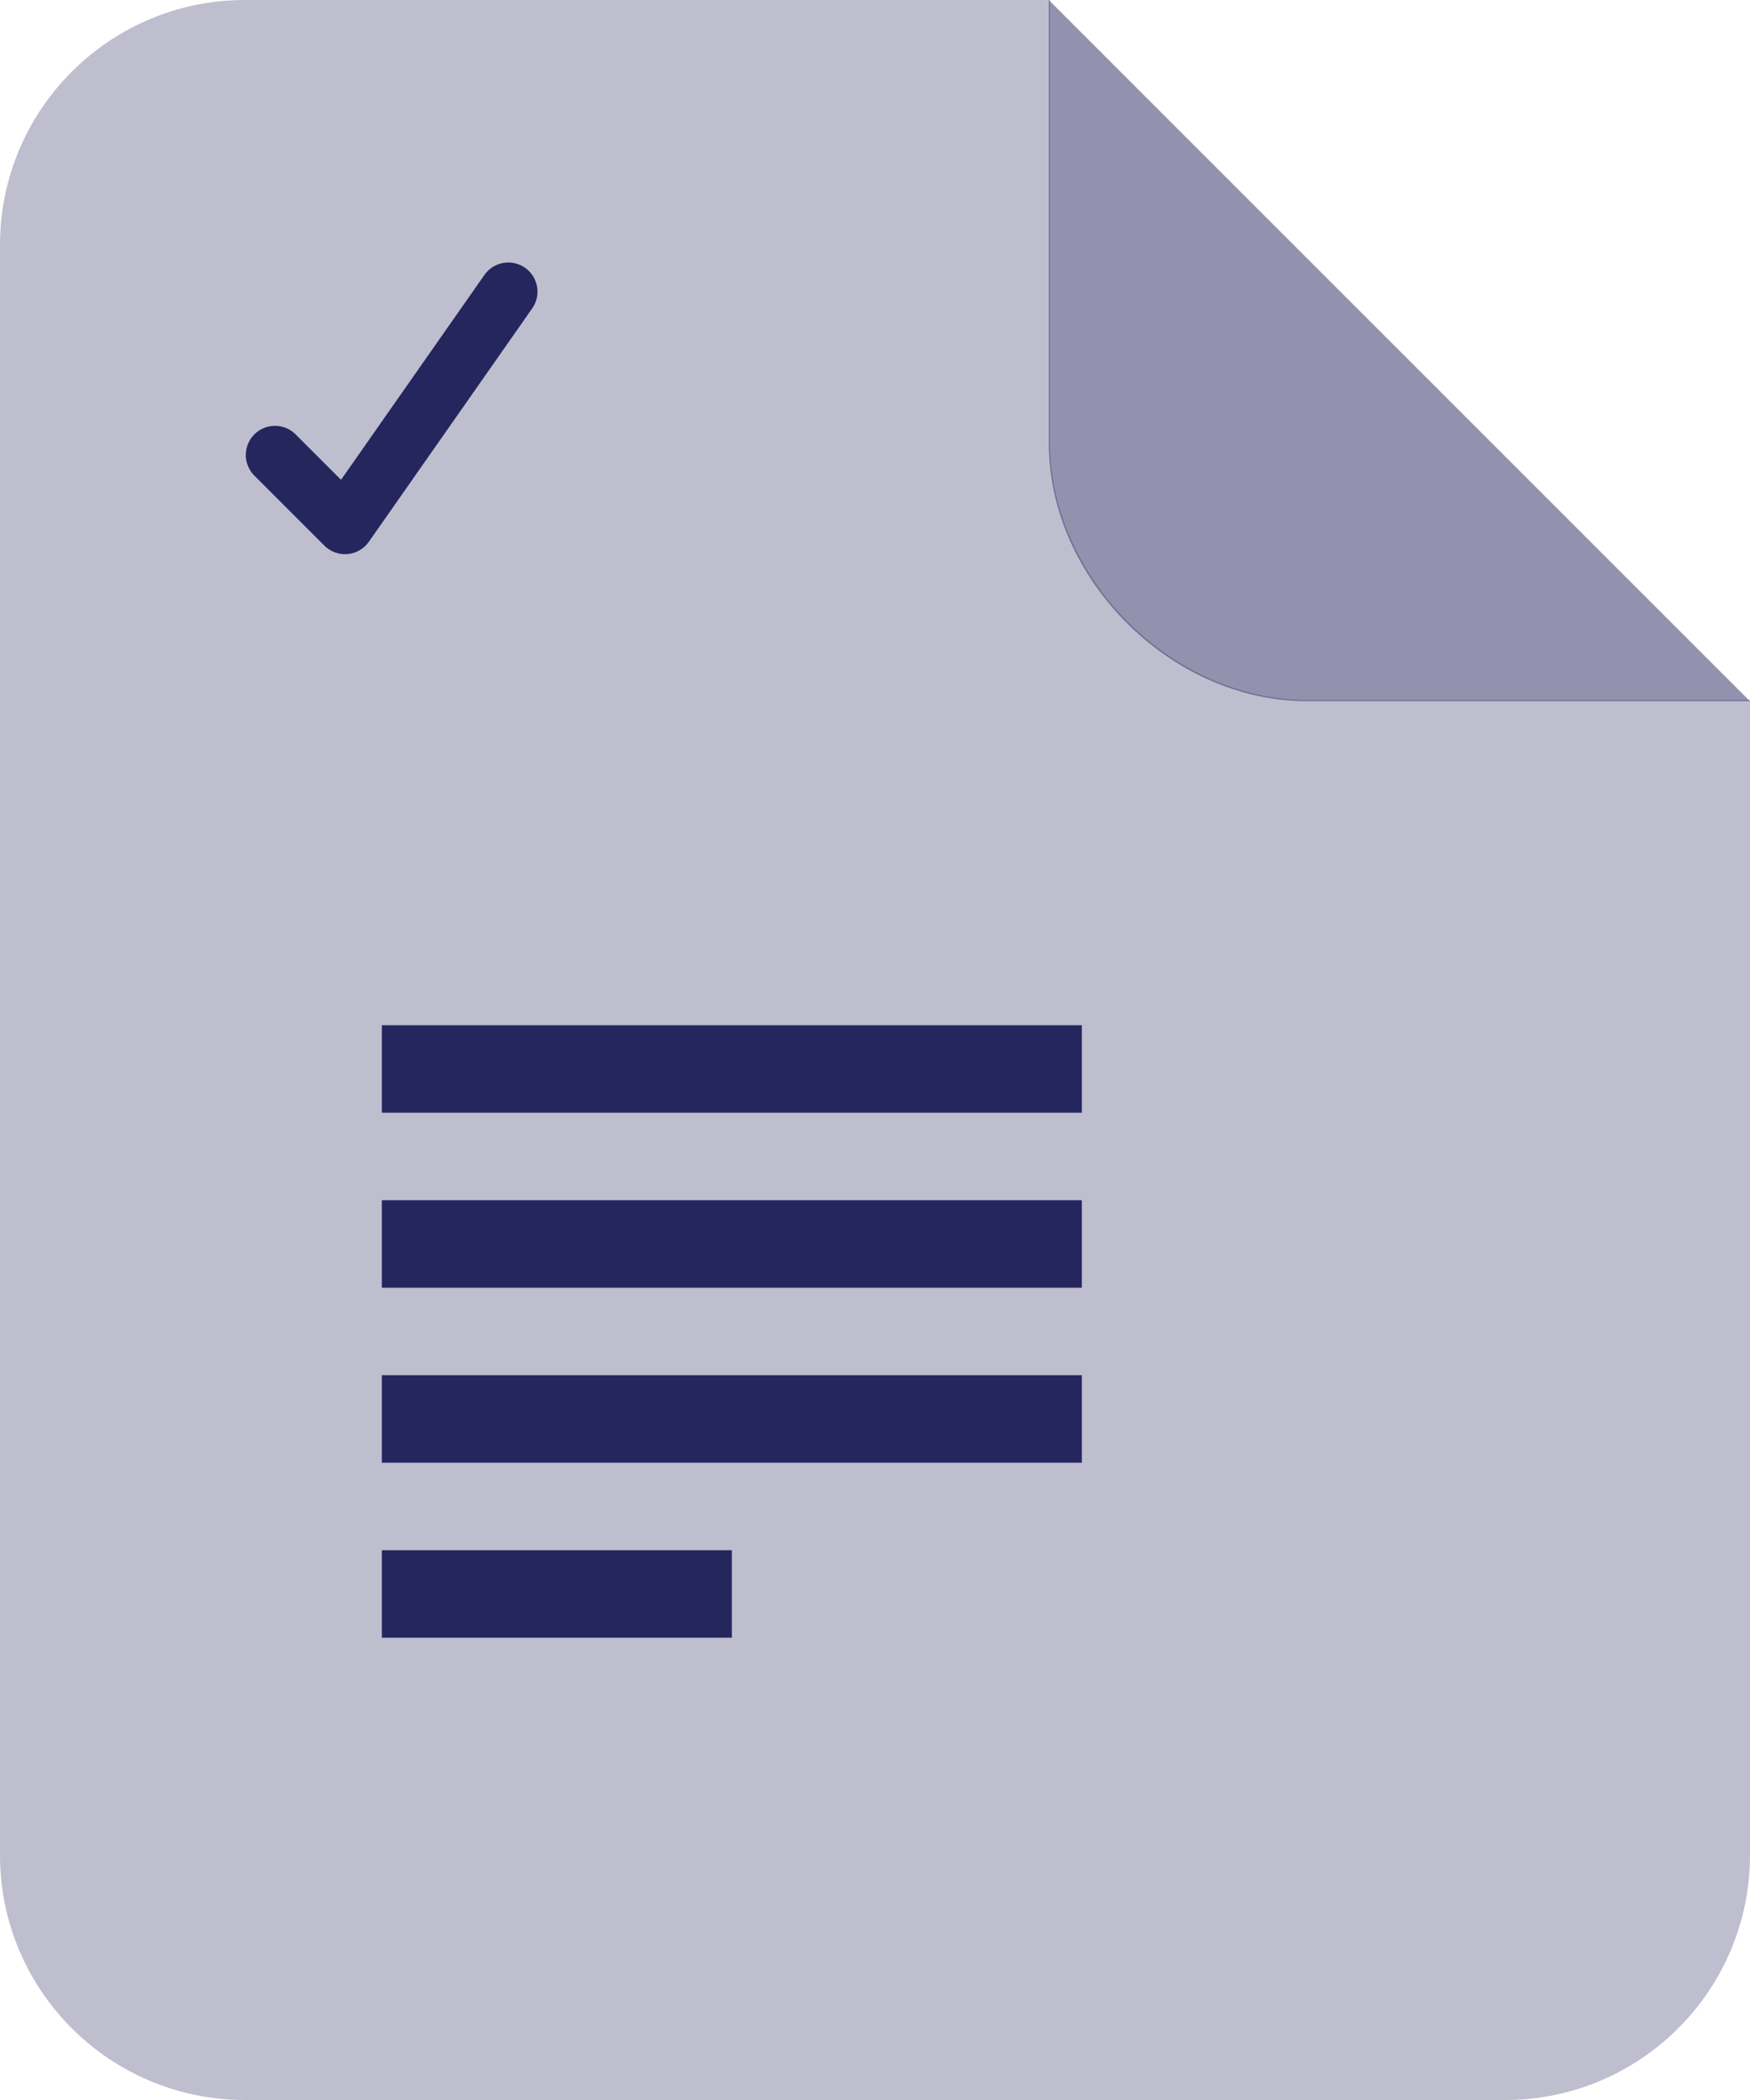 <?xml version="1.0" encoding="UTF-8"?>
<svg width="30px" height="36px" viewBox="0 0 30 36" version="1.1" xmlns="http://www.w3.org/2000/svg" xmlns:xlink="http://www.w3.org/1999/xlink">
    <title>icon-doc-word-check</title>
    <g id="icon-doc-word-check" stroke="none" stroke-width="1" fill="none" fill-rule="evenodd">
        <path d="M30,31.8 C30,34.12 28.12,36 25.8,36 L4.2,36 C1.88,36 0,34.12 0,31.8 L0,4.2 C0,1.88 1.88,0 4.2,0 L18,0 L18,7.588 C18,9.907 20.093,12 22.412,12 L22.412,12 L30,12 L30,31.8 Z" id="Combined-Shape-2" fill="#25265E" opacity="0.298"></path>
        <path d="M17.981,0 L25.581,0 C27.904,0 30,2.096 30,4.419 L30,12.019 L17.981,0 Z" id="Path-Copy" fill="#25265E" opacity="0.498" transform="translate(23.99, 6.01) scale(-1, -1) translate(-23.99, -6.01) "></path>
        <polyline id="Path-4" stroke="#25265E" stroke-linecap="round" stroke-linejoin="round" points="4.714 7.8 5.914 9 8.714 5"></polyline>
        <path d="M12.546,26.575 L12.546,28.075 L6.546,28.075 L6.546,26.575 L12.546,26.575 Z M18.546,23.575 L18.546,25.075 L6.546,25.075 L6.546,23.575 L18.546,23.575 Z M18.546,20.575 L18.546,22.075 L6.546,22.075 L6.546,20.575 L18.546,20.575 Z M18.546,17.575 L18.546,19.075 L6.546,19.075 L6.546,17.575 L18.546,17.575 Z" id="Combined-Shape" fill="#25265E"></path>
    </g>
</svg>